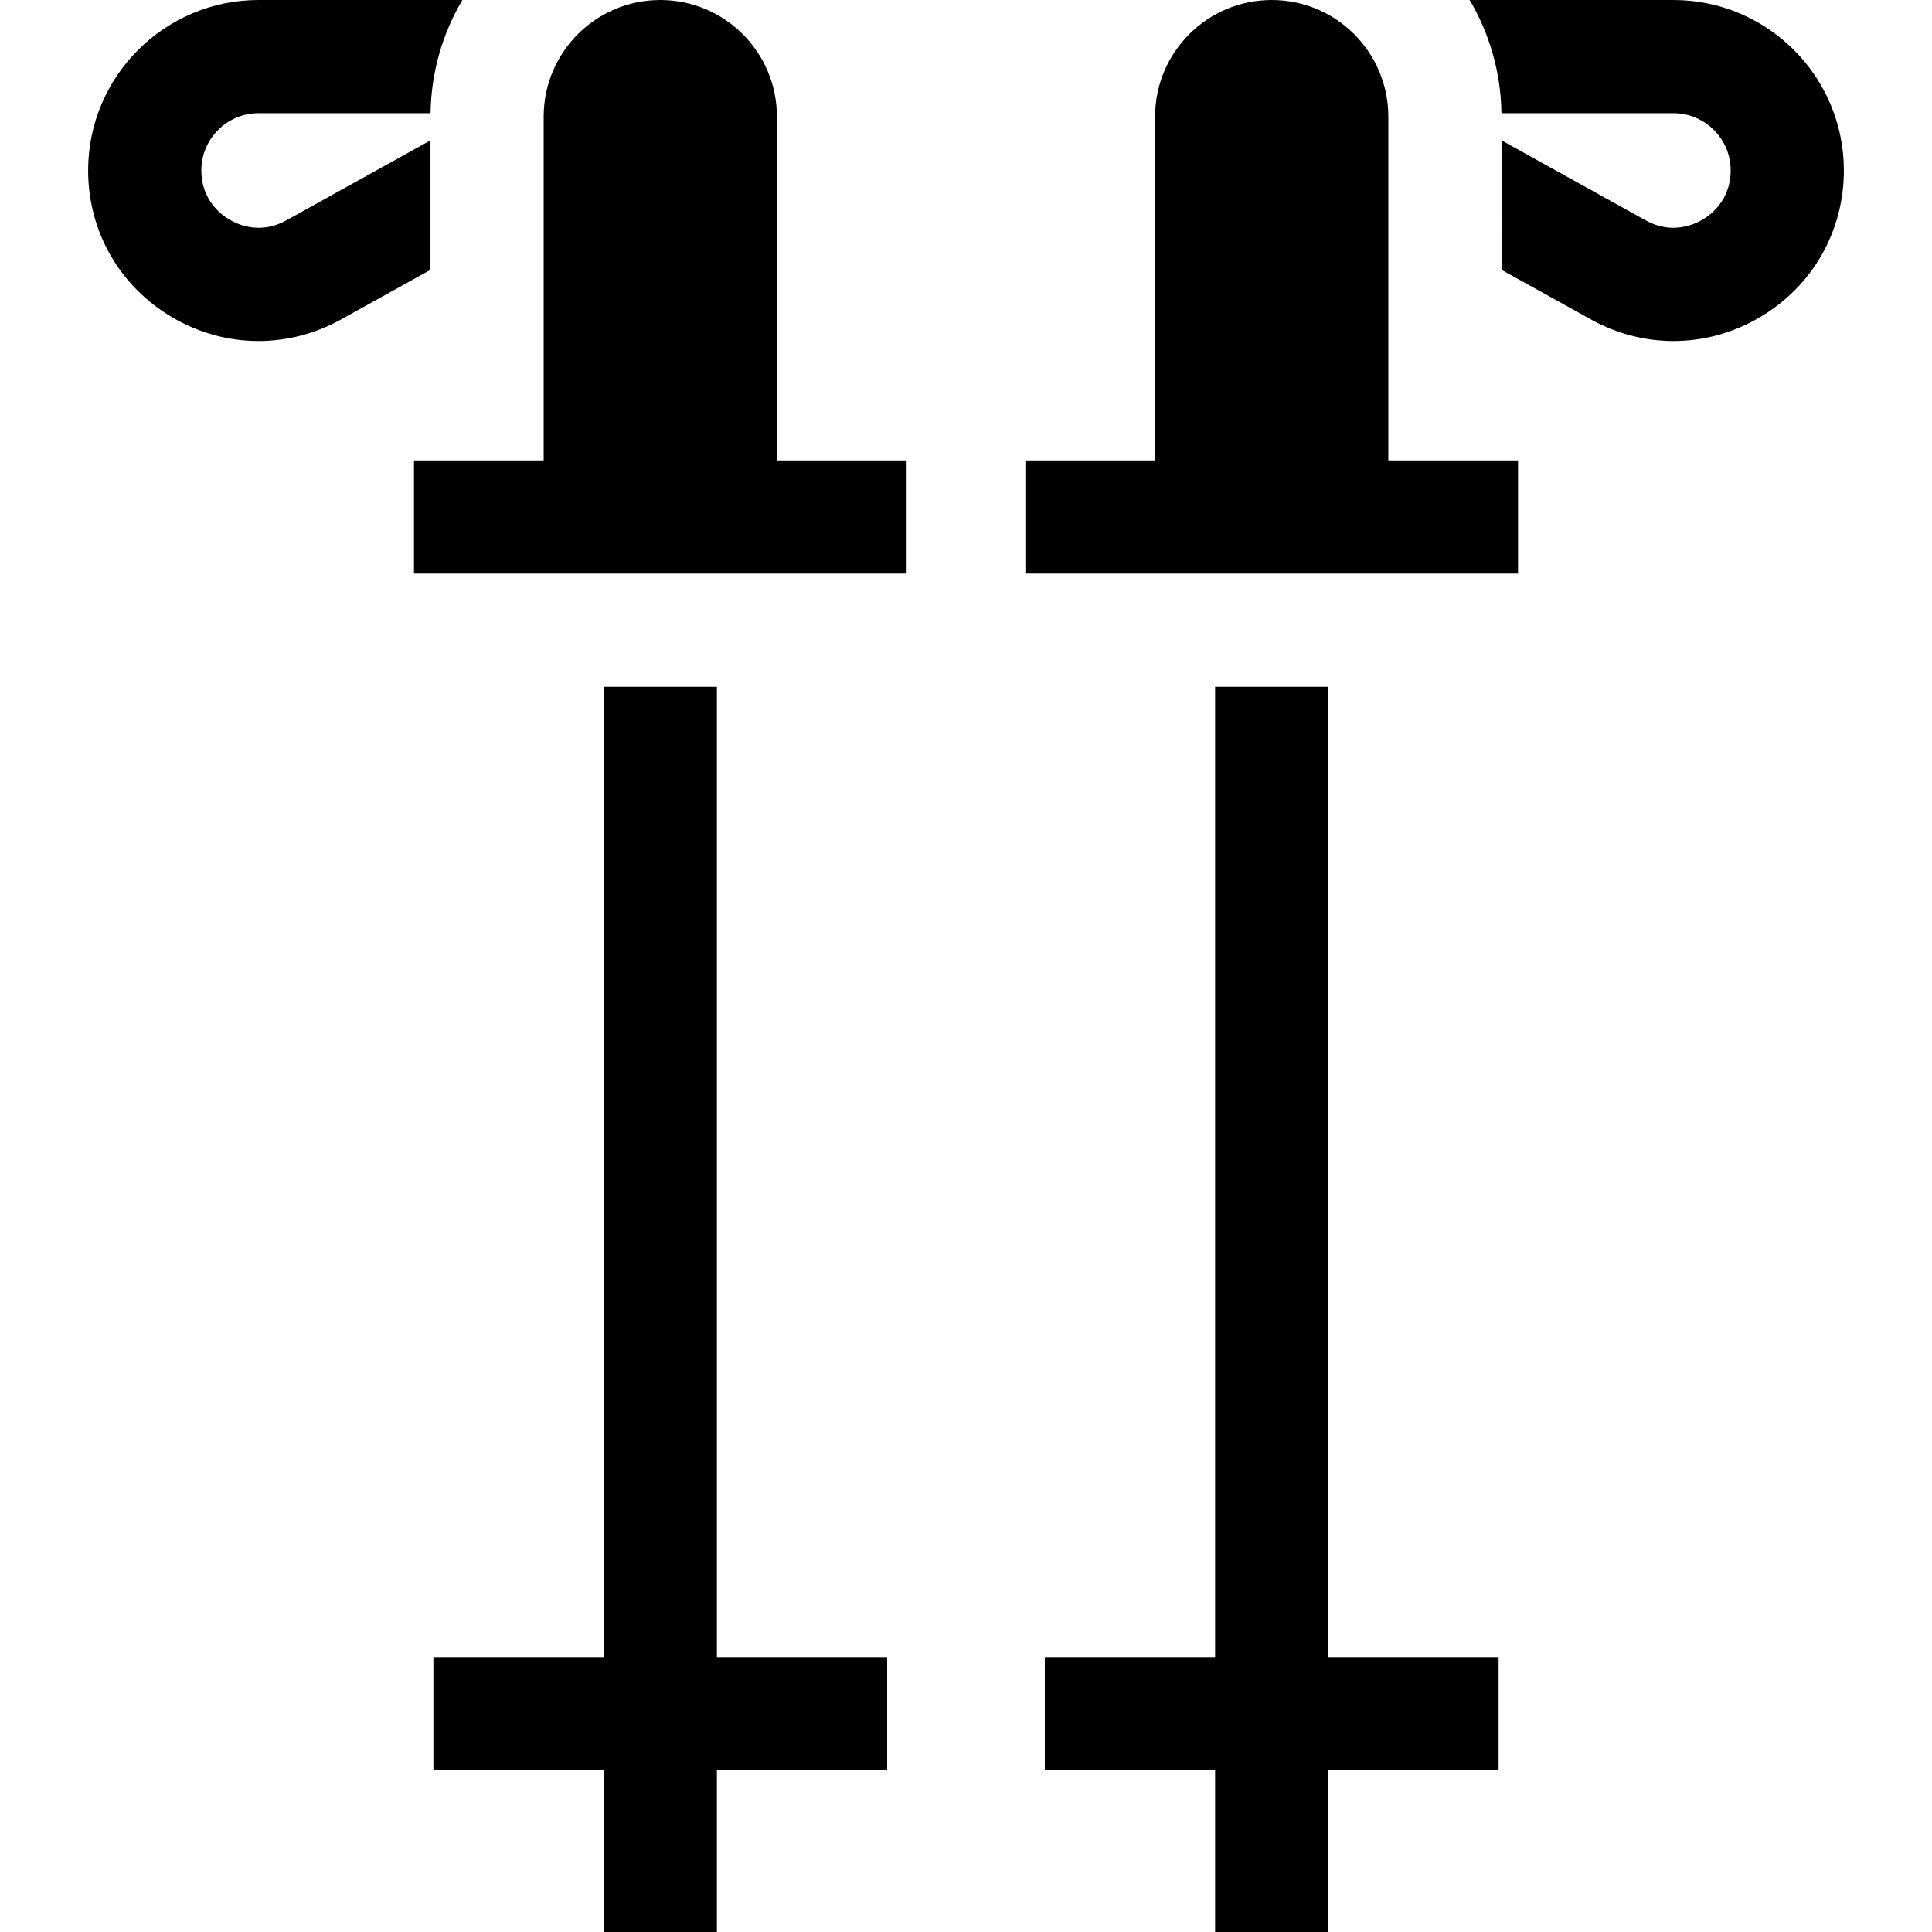 <svg id="Capa_1" enable-background="new 0 0 512 512" height="512" viewBox="0 0 512 512" width="512" xmlns="http://www.w3.org/2000/svg"><g><g><g><path d="m205.889 122.014v-91.109c0-17.068-13.837-30.905-30.905-30.905-17.069 0-30.905 13.837-30.905 30.905v91.109h-34.373v30h130.558v-30z"/><path d="m114.078 37.199-38.211 21.209c-6.838 3.796-12.798 1.131-15.044-.19-2.245-1.322-7.467-5.24-7.467-13.062-.001-8.357 6.798-15.156 15.155-15.156h45.59c.161-10.935 3.213-21.177 8.432-30h-54.022c-24.899 0-45.156 20.257-45.156 45.156 0 16.166 8.317 30.713 22.249 38.915 7.136 4.201 15.01 6.305 22.896 6.305 7.51 0 15.031-1.91 21.926-5.737l23.653-13.128v-34.312z"/><path d="m189.984 182.014h-30v257.142h-45.128v30h45.128v42.844h30v-42.844h45.128v-30h-45.128z"/></g></g><g><path d="m306.111 122.014v-91.109c0-17.068 13.837-30.905 30.905-30.905 17.069 0 30.905 13.837 30.905 30.905v91.109h34.373v30h-130.557v-30z"/><path d="m397.922 37.199 38.212 21.209c6.838 3.796 12.798 1.131 15.044-.19 2.245-1.322 7.467-5.24 7.467-13.062 0-8.357-6.799-15.156-15.156-15.156h-45.59c-.161-10.935-3.213-21.177-8.432-30h54.022c24.899 0 45.156 20.257 45.156 45.156 0 16.166-8.317 30.713-22.249 38.915-7.136 4.201-15.01 6.305-22.896 6.305-7.51 0-15.031-1.91-21.926-5.737l-23.652-13.129z"/><path d="m322.016 182.014h30v257.142h45.128v30h-45.128v42.844h-30v-42.844h-45.128v-30h45.128z"/></g></g></svg>